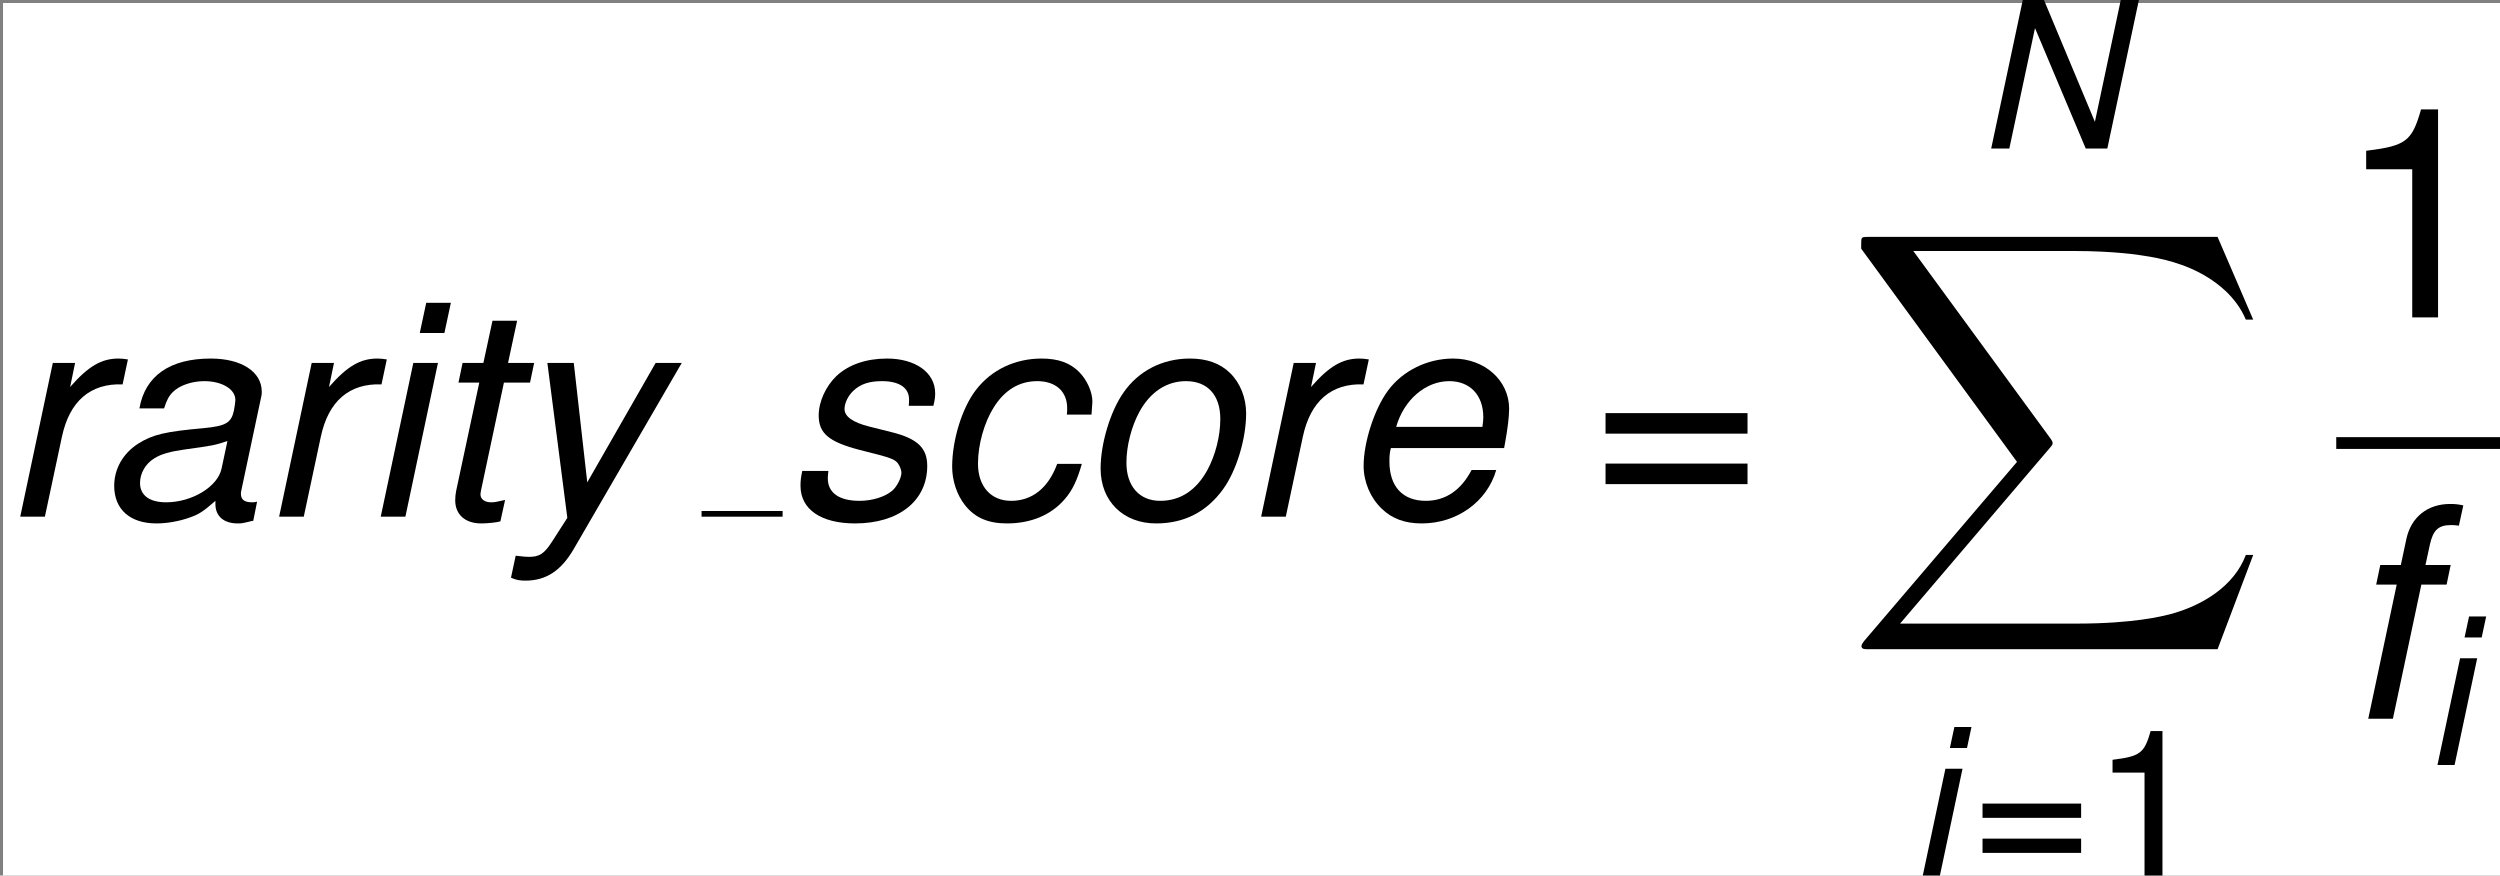 <?xml version='1.0' encoding='UTF-8'?>
<!-- Generated by CodeCogs with dvisvgm 3.0.3 -->
<svg version='1.1' xmlns='http://www.w3.org/2000/svg' xmlns:xlink='http://www.w3.org/1999/xlink' width='198.187pt' height='69.406pt' viewBox='-.239 -.236 198.187 69.406'>
    <rect x="-.239" y="-.236" width="198.187" height="69.406" fill="#808080" stroke="none"/>
    <!-- White background rectangle -->
    <rect width="100%" height="100%" fill="white"/>
		<defs>
		<path id='g4-88' d='M26.159 28.928L28.659 22.316H28.142C27.337 24.464 25.146 25.869 22.77 26.489C22.336 26.593 20.311 27.13 16.344 27.13H3.885L14.402 14.794C14.546 14.629 14.588 14.567 14.588 14.464C14.588 14.422 14.588 14.36 14.443 14.154L4.814 .992H16.137C18.906 .992 20.786 1.281 20.972 1.322C22.088 1.488 23.886 1.839 25.518 2.872C26.035 3.203 27.44 4.133 28.142 5.806H28.659L26.159 0H1.736C1.26 0 1.24 .021 1.178 .145C1.157 .207 1.157 .599 1.157 .827L12.088 15.786L1.384 28.328C1.178 28.576 1.178 28.68 1.178 28.7C1.178 28.928 1.364 28.928 1.736 28.928H26.159Z'/>
		<path id='g1-78' d='M11.448-10.419H10.176L8.361-1.872L4.788-10.419H3.302L1.086 0H2.358L4.159-8.447L7.718 0H9.233L11.448-10.419Z'/>
		<path id='g1-97' d='M7.89-.729C7.761-.7 7.704-.7 7.647-.7C7.275-.7 7.103-.829 7.103-1.115C7.103-1.172 7.103-1.215 7.118-1.258L8.032-5.56C8.118-5.946 8.118-5.946 8.118-6.089C8.118-7.061 7.132-7.704 5.631-7.704C3.645-7.704 2.43-6.86 2.158-5.274H3.359C3.487-5.674 3.587-5.874 3.788-6.074C4.102-6.389 4.702-6.603 5.317-6.603C6.174-6.603 6.832-6.217 6.832-5.688C6.832-5.631 6.818-5.531 6.803-5.417L6.76-5.16C6.632-4.574 6.36-4.416 5.317-4.316C3.402-4.145 2.801-4.002 2.101-3.559C1.358-3.087 .929-2.33 .929-1.501C.929-.357 1.701 .329 2.987 .329C3.487 .329 4.088 .229 4.602 .043C5.06-.114 5.274-.257 5.86-.772V-.672V-.615C5.86-.029 6.26 .329 6.946 .329C7.103 .329 7.146 .329 7.504 .243C7.532 .229 7.618 .214 7.704 .2L7.89-.729ZM6.16-2.344C5.974-1.458 4.717-.7 3.459-.7C2.644-.7 2.187-1.043 2.187-1.644C2.187-2.115 2.458-2.587 2.887-2.844C3.23-3.059 3.659-3.173 4.359-3.273C5.703-3.459 5.817-3.473 6.446-3.687L6.16-2.344Z'/>
		<path id='g1-99' d='M7.875-4.974L7.89-5.188C7.904-5.403 7.918-5.56 7.918-5.603C7.918-6.074 7.661-6.646 7.289-7.032C6.846-7.489 6.26-7.704 5.445-7.704C4.159-7.704 3.001-7.161 2.244-6.174C1.572-5.303 1.086-3.745 1.086-2.43C1.086-1.758 1.315-1.058 1.715-.557C2.201 .057 2.844 .329 3.759 .329C4.931 .329 5.917-.086 6.575-.858C6.946-1.286 7.175-1.772 7.404-2.573H6.203C5.774-1.401 4.988-.772 3.959-.772C2.973-.772 2.344-1.472 2.344-2.587C2.344-3.502 2.644-4.588 3.116-5.331C3.645-6.174 4.359-6.603 5.231-6.603C6.132-6.603 6.689-6.103 6.689-5.288C6.689-5.203 6.689-5.102 6.675-4.974H7.875Z'/>
		<path id='g1-101' d='M8.047-3.344L8.09-3.587C8.218-4.273 8.29-4.874 8.29-5.26C8.29-6.632 7.103-7.704 5.56-7.704C4.316-7.704 3.116-7.118 2.401-6.16C1.729-5.26 1.201-3.63 1.201-2.473C1.201-1.701 1.529-.915 2.087-.386C2.587 .1 3.216 .329 4.031 .329C5.746 .329 7.218-.729 7.661-2.273H6.46C5.946-1.286 5.188-.772 4.231-.772C3.101-.772 2.458-1.472 2.458-2.687C2.458-2.987 2.473-3.13 2.53-3.344H8.047ZM2.787-4.374C3.159-5.688 4.216-6.603 5.374-6.603C6.389-6.603 7.032-5.917 7.032-4.845C7.032-4.702 7.018-4.602 6.989-4.374H2.787Z'/>
		<path id='g1-102' d='M5.288-7.489H4.059L4.273-8.476C4.431-9.19 4.688-9.433 5.303-9.433C5.403-9.433 5.488-9.433 5.688-9.405L5.903-10.391C5.646-10.448 5.488-10.462 5.26-10.462C4.159-10.462 3.359-9.819 3.13-8.761L2.859-7.489H1.858L1.658-6.532H2.658L1.272 0H2.473L3.859-6.532H5.088L5.288-7.489Z'/>
		<path id='g1-105' d='M3.73-7.489H2.53L.943 0H2.144L3.73-7.489ZM4.359-10.419H3.159L2.844-8.947H4.045L4.359-10.419Z'/>
		<path id='g1-111' d='M5.488-7.704C4.159-7.704 2.987-7.103 2.258-6.046C1.615-5.131 1.143-3.559 1.143-2.344C1.143-.758 2.244 .329 3.845 .329C5.217 .329 6.303-.229 7.103-1.329C7.761-2.23 8.233-3.788 8.233-5.031C8.233-5.789 7.947-6.517 7.446-7.003C6.96-7.475 6.317-7.704 5.488-7.704ZM5.303-6.603C6.36-6.603 6.975-5.917 6.975-4.759C6.975-3.916 6.732-2.987 6.346-2.273C5.803-1.286 5.031-.772 4.045-.772C3.03-.772 2.401-1.486 2.401-2.63C2.401-3.445 2.644-4.388 3.03-5.102C3.559-6.074 4.359-6.603 5.303-6.603Z'/>
		<path id='g1-114' d='M2.573-7.489L.986 0H2.187L3.016-3.888C3.387-5.631 4.402-6.503 5.974-6.446L6.232-7.661C6.046-7.689 5.931-7.704 5.774-7.704C4.945-7.704 4.302-7.332 3.416-6.317L3.659-7.489H2.573Z'/>
		<path id='g1-115' d='M7.346-5.403C7.418-5.703 7.432-5.831 7.432-6.017C7.432-7.018 6.475-7.704 5.088-7.704C4.073-7.704 3.202-7.404 2.616-6.846C2.101-6.346 1.758-5.603 1.758-4.931C1.758-4.059 2.258-3.645 3.73-3.259L4.788-2.987C5.26-2.859 5.474-2.773 5.603-2.616C5.703-2.487 5.789-2.273 5.789-2.144C5.789-1.887 5.56-1.444 5.331-1.258C4.974-.958 4.359-.772 3.745-.772C2.758-.772 2.201-1.158 2.201-1.872C2.201-1.958 2.215-2.087 2.23-2.23H.958C.886-1.901 .872-1.729 .872-1.501C.872-.357 1.872 .329 3.53 .329C5.66 .329 7.046-.772 7.046-2.473C7.046-3.344 6.575-3.802 5.317-4.116L4.231-4.388C3.43-4.588 3.016-4.874 3.016-5.245C3.016-5.531 3.187-5.889 3.445-6.132C3.788-6.46 4.216-6.603 4.845-6.603C5.688-6.603 6.16-6.274 6.16-5.717C6.16-5.617 6.16-5.517 6.146-5.403H7.346Z'/>
		<path id='g1-116' d='M5.231-7.489H3.959L4.402-9.547H3.202L2.758-7.489H1.744L1.544-6.532H2.558L1.429-1.243C1.401-1.101 1.386-.943 1.386-.8C1.386-.1 1.872 .329 2.658 .329C2.944 .329 3.387 .286 3.587 .229L3.816-.815C3.373-.715 3.302-.7 3.13-.7C2.816-.7 2.616-.858 2.616-1.086C2.616-1.129 2.63-1.201 2.644-1.286L3.759-6.532H5.031L5.231-7.489Z'/>
		<path id='g1-121' d='M7.161-7.489L3.83-1.672L3.173-7.489H1.887L2.859 .057L2.115 1.215C1.729 1.815 1.501 1.958 .972 1.958C.829 1.958 .729 1.944 .343 1.901L.114 2.973C.372 3.087 .543 3.116 .815 3.116C1.829 3.116 2.558 2.63 3.173 1.572L8.433-7.489H7.161Z'/>
		<use id='g3-97' xlink:href='#g1-97' transform='scale(1.44)'/>
		<use id='g3-99' xlink:href='#g1-99' transform='scale(1.44)'/>
		<use id='g3-101' xlink:href='#g1-101' transform='scale(1.44)'/>
		<use id='g3-102' xlink:href='#g1-102' transform='scale(1.44)'/>
		<use id='g3-105' xlink:href='#g1-105' transform='scale(1.44)'/>
		<use id='g3-111' xlink:href='#g1-111' transform='scale(1.44)'/>
		<use id='g3-114' xlink:href='#g1-114' transform='scale(1.44)'/>
		<use id='g3-115' xlink:href='#g1-115' transform='scale(1.44)'/>
		<use id='g3-116' xlink:href='#g1-116' transform='scale(1.44)'/>
		<use id='g3-121' xlink:href='#g1-121' transform='scale(1.44)'/>
		<path id='g6-49' d='M3.702-7.218V0H4.96V-10.133H4.131C3.687-8.576 3.402-8.361 1.458-8.118V-7.218H3.702Z'/>
		<path id='g6-61' d='M7.632-5.045H.715V-4.045H7.632V-5.045ZM7.632-2.587H.715V-1.586H7.632V-2.587Z'/>
		<use id='g8-49' xlink:href='#g6-49' transform='scale(1.44)'/>
		<use id='g8-61' xlink:href='#g6-61' transform='scale(1.44)'/>
		</defs>
		<g id='page1' transform='matrix(1.13 0 0 1.13 -63.986 -63.302)'>
		<use x='56.413' y='92.058' xlink:href='#g3-114'/>
		<use x='63.087' y='92.058' xlink:href='#g3-97'/>
		<use x='74.575' y='92.058' xlink:href='#g3-114'/>
		<use x='81.766' y='92.058' xlink:href='#g3-105'/>
		<use x='86.353' y='92.058' xlink:href='#g3-116'/>
		<use x='92.097' y='92.058' xlink:href='#g3-121'/>
		<rect x='105.631' y='91.659' height='.399' width='5.686'/>
		<use x='111.317' y='92.058' xlink:href='#g3-115'/>
		<use x='121.648' y='92.058' xlink:href='#g3-99'/>
		<use x='131.98' y='92.058' xlink:href='#g3-111'/>
		<use x='143.468' y='92.058' xlink:href='#g3-114'/>
		<use x='150.348' y='92.058' xlink:href='#g3-101'/>
		<use x='168.02' y='92.058' xlink:href='#g8-61'/>
		<use x='195.019' y='66.23' xlink:href='#g1-78'/>
		<use x='185.827' y='72.428' xlink:href='#g4-88'/>
		<use x='190.363' y='117.231' xlink:href='#g1-105'/>
		<use x='194.782' y='117.231' xlink:href='#g6-61'/>
		<use x='203.16' y='117.231' xlink:href='#g6-49'/>
		<use x='220.312' y='78.079' xlink:href='#g8-49'/>
		<rect x='220.312' y='86.479' height='.826' width='11.488'/>
		<use x='220.726' y='106.231' xlink:href='#g3-102'/>
		<use x='226.47' y='109.479' xlink:href='#g1-105'/>
    </g>
</svg>